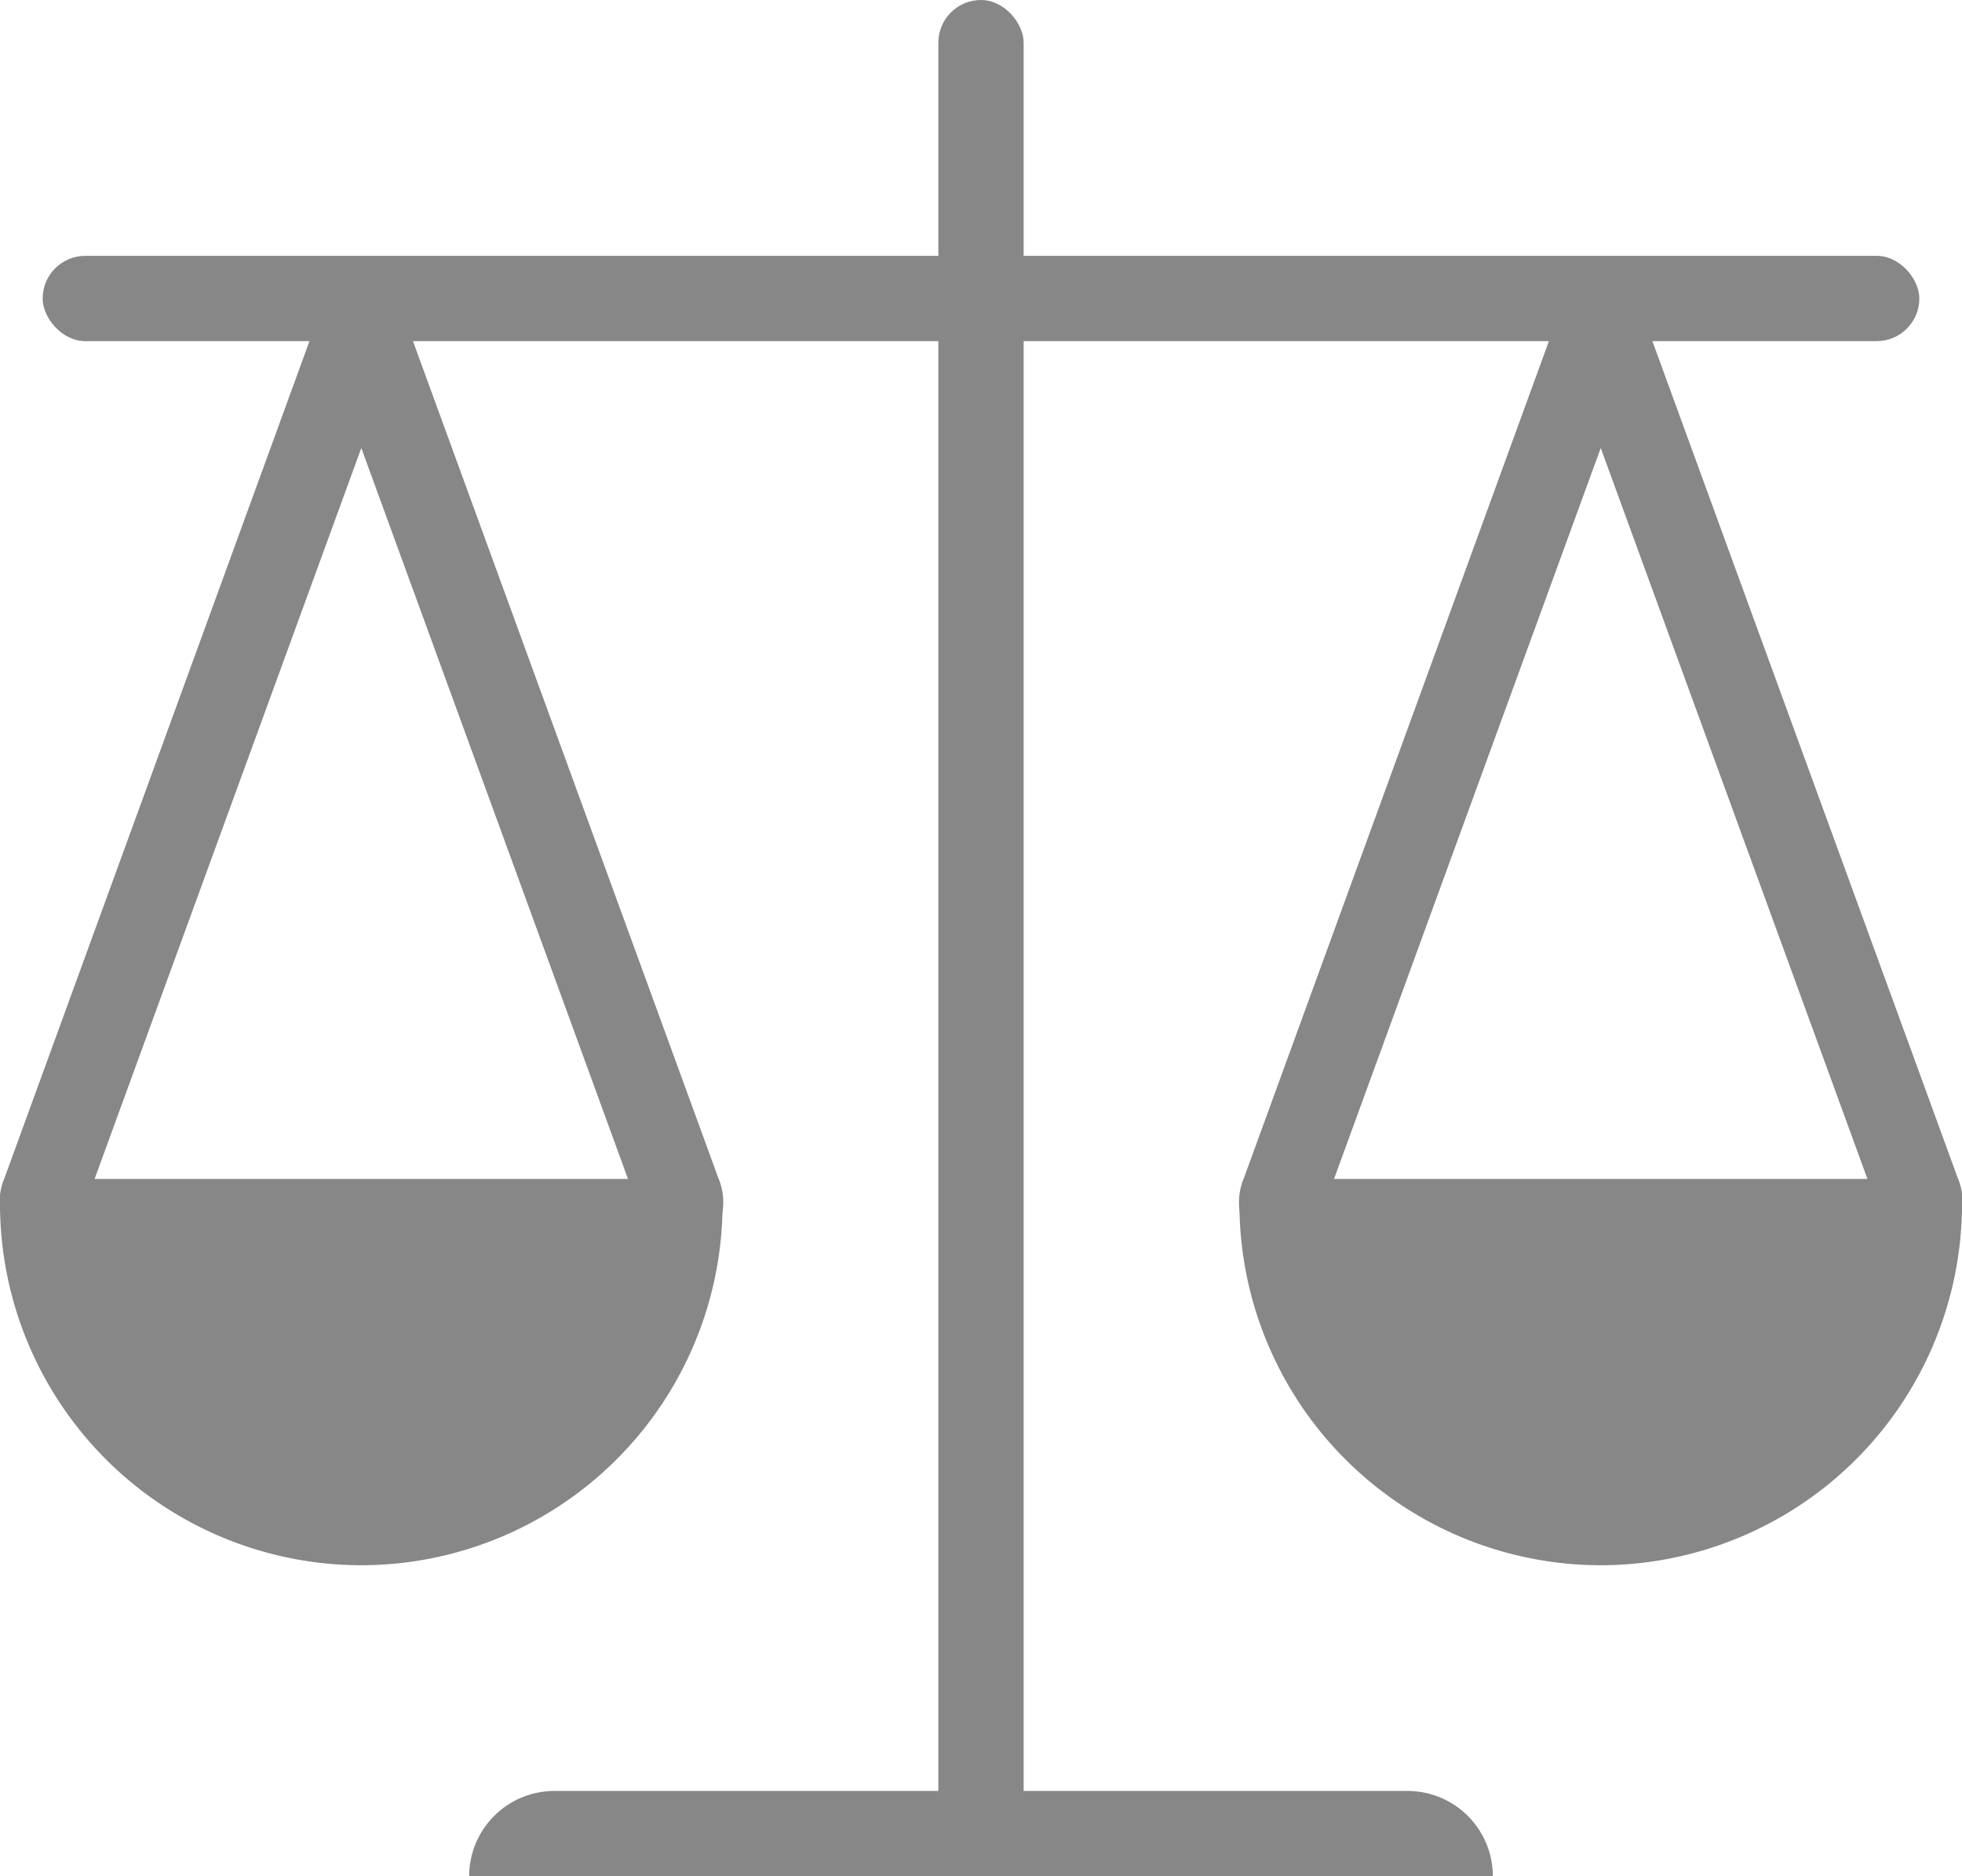 <svg xmlns="http://www.w3.org/2000/svg" width="46" height="44" viewBox="0 0 46 44">
  <g id="概率公式" transform="translate(59 -114)">
    <path id="矩形_84" data-name="矩形 84" d="M2,0H22a2,2,0,0,1,2,2V2a0,0,0,0,1,0,0H0A0,0,0,0,1,0,2V2A2,2,0,0,1,2,0Z" transform="translate(-48 156)" fill="#878787"/>
    <rect id="矩形_82" data-name="矩形 82" width="44" height="2" rx="1" transform="translate(-58 120)" fill="#878787"/>
    <rect id="矩形_83" data-name="矩形 83" width="2" height="44" rx="1" transform="translate(-37 114)" fill="#878787"/>
    <g id="组_106" data-name="组 106" transform="translate(0)">
      <g id="left" transform="translate(-59 121.059)">
        <path id="路径_501" data-name="路径 501" d="M-219.529-538.529A8.48,8.48,0,0,1-228-547h16.941A8.48,8.48,0,0,1-219.529-538.529Z" transform="translate(228 568.177)" fill="#878787"/>
        <path id="路径_502" data-name="路径 502" d="M8.963,5.073,2.71,22.215H15.216L8.963,5.073m0-3.447a1.289,1.289,0,0,1,1.2.91l7.168,19.65a1.46,1.46,0,0,1-1.2,2.029H1.8a1.46,1.46,0,0,1-1.2-2.029L7.759,2.536A1.289,1.289,0,0,1,8.963,1.626Z" transform="translate(-0.492 -1.626)" fill="#878787"/>
      </g>
      <g id="right" transform="translate(-29.941 121.059)">
        <path id="路径_503" data-name="路径 503" d="M-219.529-538.529A8.48,8.48,0,0,1-228-547h16.941A8.48,8.48,0,0,1-219.529-538.529Z" transform="translate(228 568.177)" fill="#878787"/>
        <path id="路径_504" data-name="路径 504" d="M8.963,5.073,2.71,22.215H15.216L8.963,5.073m0-3.447a1.289,1.289,0,0,1,1.2.91l7.168,19.65a1.46,1.46,0,0,1-1.2,2.029H1.8a1.46,1.46,0,0,1-1.2-2.029L7.759,2.536A1.289,1.289,0,0,1,8.963,1.626Z" transform="translate(-0.492 -1.626)" fill="#878787"/>
      </g>
    </g>
  </g>
</svg>
